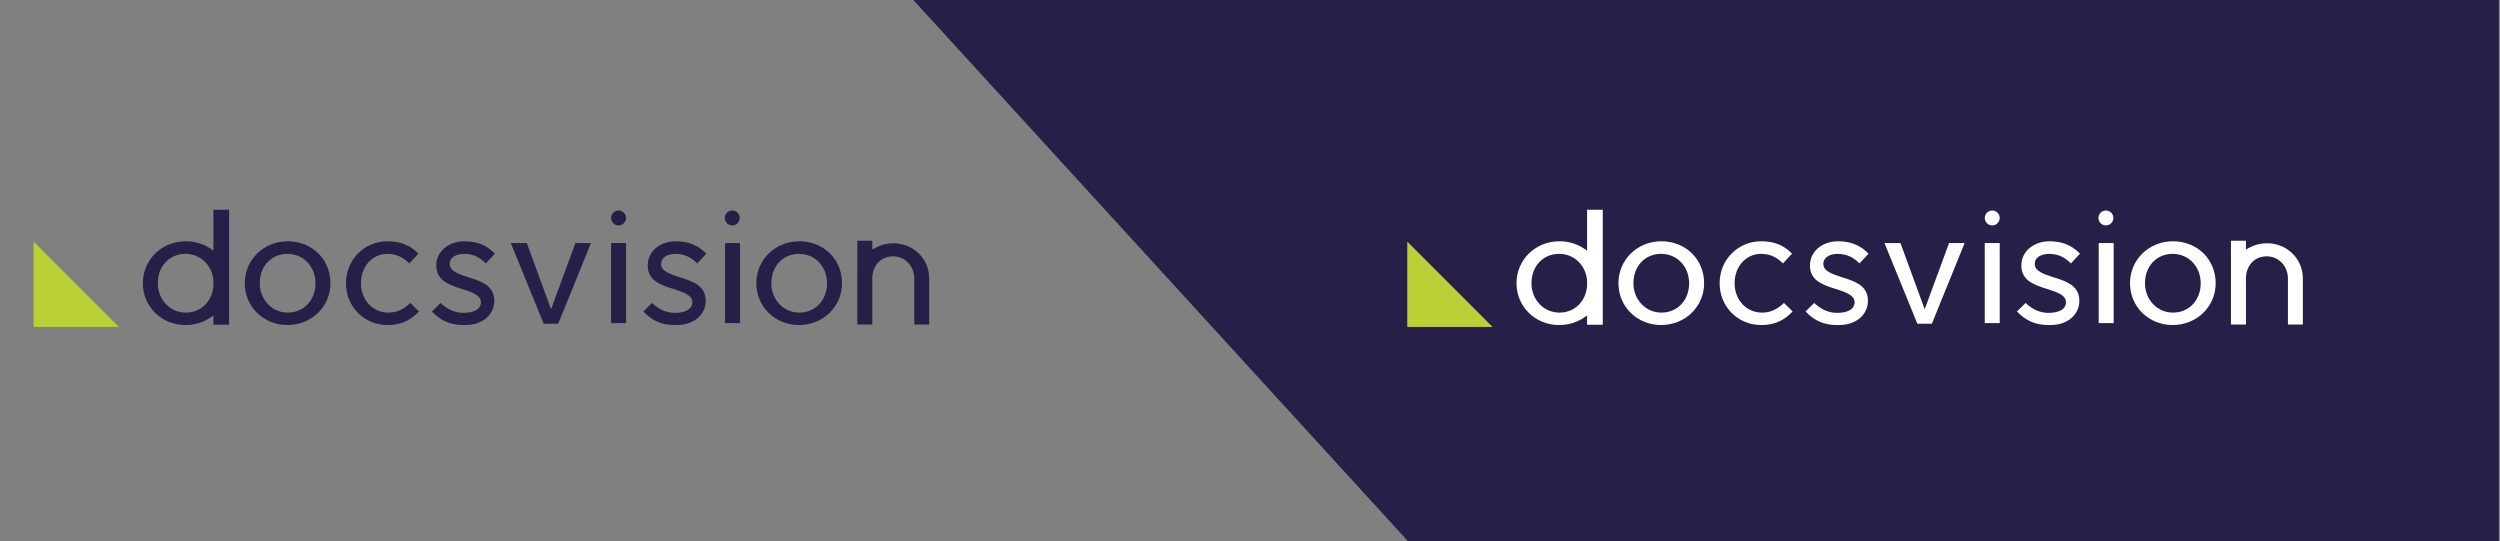 <svg width="1021" height="221" viewBox="0 0 1021 221" fill="none" xmlns="http://www.w3.org/2000/svg">
<rect x="0" y="0" width="1021" height="221" fill="#808080" stroke="none"/>
<path d="M575 221L373 0H1020.5V221H575Z" fill="#271F47"/>
<path fill-rule="evenodd" clip-rule="evenodd" d="M13.731 98.682L48.562 133.513H13.731V98.682Z" fill="#BBD034"/>
<path fill-rule="evenodd" clip-rule="evenodd" d="M117.499 127.669C111.1 127.669 106.089 122.4 106.089 115.673C106.089 108.72 110.832 103.674 117.368 103.674C123.909 103.674 128.842 108.832 128.842 115.673C128.842 122.624 124.071 127.669 117.499 127.669ZM117.499 98.538C107.67 98.538 99.971 106.065 99.971 115.673C99.971 125.244 107.612 132.741 117.368 132.741C127.232 132.741 134.96 125.244 134.96 115.673C134.96 105.904 127.453 98.538 117.499 98.538Z" fill="#271F47"/>
<path fill-rule="evenodd" clip-rule="evenodd" d="M147.412 115.673C147.412 108.832 152.065 103.674 158.233 103.674C162.497 103.674 165.151 105.598 167.165 107.583L170.861 103.593C167.447 100.099 163.554 98.538 158.299 98.538C148.765 98.538 141.295 106.065 141.295 115.673C141.295 125.244 148.736 132.741 158.233 132.741C164.837 132.741 168.463 129.991 171.102 127.198L167.576 123.721C164.714 126.448 161.937 127.669 158.625 127.669C152.234 127.669 147.412 122.512 147.412 115.673Z" fill="#271F47"/>
<path fill-rule="evenodd" clip-rule="evenodd" d="M215.146 99.255H208.607L222.054 132.22H227.972L241.356 99.255H235.009L225.043 126.298L215.146 99.255Z" fill="#271F47"/>
<path fill-rule="evenodd" clip-rule="evenodd" d="M249.564 131.958H255.681V99.255H249.564V131.958Z" fill="#271F47"/>
<path fill-rule="evenodd" clip-rule="evenodd" d="M326.42 127.669C320.022 127.669 315.01 122.4 315.01 115.673C315.01 108.72 319.754 103.674 326.288 103.674C332.831 103.674 337.764 108.832 337.764 115.673C337.764 122.624 332.993 127.669 326.42 127.669ZM326.42 98.538C316.592 98.538 308.893 106.065 308.893 115.673C308.893 125.244 316.534 132.741 326.288 132.741C336.155 132.741 343.883 125.244 343.883 115.673C343.883 105.904 336.375 98.538 326.42 98.538Z" fill="#271F47"/>
<path fill-rule="evenodd" clip-rule="evenodd" d="M87.162 116.806C86.621 123.218 81.977 127.669 75.867 127.669C69.469 127.669 64.456 122.4 64.456 115.673C64.456 108.72 69.2 103.674 75.735 103.674C81.814 103.674 86.618 108.238 87.159 114.525L87.162 116.806ZM75.867 98.538C66.039 98.538 58.34 106.065 58.34 115.673C58.34 125.244 65.981 132.741 75.735 132.741C79.397 132.741 82.869 131.719 85.774 129.786L87.162 128.862V132.627H93.563V85.662H87.162V102.338L85.777 101.426C82.912 99.536 79.484 98.538 75.867 98.538Z" fill="#271F47"/>
<path fill-rule="evenodd" clip-rule="evenodd" d="M364.817 99.35C362.262 99.35 359.754 99.98 357.564 101.169L356.244 101.887V98.314H350.125L350.12 113.604L350.121 132.553H356.248V113.428C356.398 108.276 359.878 104.688 364.711 104.688C367.102 104.688 369.305 105.622 370.912 107.316C372.515 109.005 373.398 111.322 373.394 113.841V132.553H379.483V113.747C379.483 105.675 373.042 99.35 364.817 99.35Z" fill="#271F47"/>
<path fill-rule="evenodd" clip-rule="evenodd" d="M296.11 131.958H302.225V99.255H296.11V131.958Z" fill="#271F47"/>
<path fill-rule="evenodd" clip-rule="evenodd" d="M202.122 103.593C198.708 100.099 194.815 98.538 189.56 98.538C182.969 98.626 178.181 102.786 178.181 108.428C178.181 111.177 179.232 113.289 181.396 114.886C183.352 116.249 185.834 117.122 188.007 117.798C188.112 117.835 188.209 117.863 188.306 117.891C188.446 117.931 188.57 117.966 188.677 118.002L188.881 118.069C192.921 119.391 196.406 120.532 196.406 123.487C196.406 124.763 195.706 127.734 189.212 127.77C185.864 127.77 182.759 126.41 179.909 123.727L176.383 127.203C180.09 131.087 183.991 132.749 189.348 132.749L190.473 132.725C197.079 132.635 201.871 128.475 201.871 122.834C201.871 120.092 200.826 117.985 198.675 116.392C196.699 115.012 194.219 114.139 192.046 113.464C191.954 113.43 191.868 113.406 191.782 113.383L191.662 113.347L191.158 113.189C187.126 111.868 183.646 110.728 183.646 107.775C183.646 105.304 185.966 103.697 189.555 103.68C193.774 103.68 196.417 105.6 198.426 107.583L202.122 103.593Z" fill="#271F47"/>
<path fill-rule="evenodd" clip-rule="evenodd" d="M288.462 103.593C285.049 100.099 281.156 98.538 275.9 98.538C269.31 98.626 264.521 102.786 264.521 108.428C264.521 111.177 265.573 113.289 267.736 114.886C269.692 116.249 272.174 117.122 274.347 117.798C274.452 117.835 274.55 117.863 274.646 117.891C274.787 117.931 274.91 117.966 275.018 118.002L275.221 118.069C279.261 119.391 282.747 120.532 282.747 123.487C282.747 124.763 282.046 127.734 275.552 127.77C272.205 127.77 269.099 126.41 266.249 123.727L262.723 127.203C266.43 131.087 270.331 132.749 275.688 132.749L276.814 132.725C283.419 132.635 288.212 128.475 288.212 122.834C288.212 120.092 287.166 117.985 285.015 116.392C283.04 115.012 280.559 114.139 278.387 113.464C278.294 113.43 278.208 113.406 278.122 113.383L278.002 113.347L277.498 113.189C273.466 111.868 269.986 110.728 269.986 107.775C269.986 105.304 272.306 103.697 275.895 103.68C280.115 103.68 282.757 105.6 284.766 107.583L288.462 103.593Z" fill="#271F47"/>
<path fill-rule="evenodd" clip-rule="evenodd" d="M252.619 92.063C254.301 92.063 255.668 90.696 255.668 89.015C255.668 87.334 254.301 85.967 252.619 85.967C250.939 85.967 249.57 87.334 249.57 89.015C249.57 90.696 250.939 92.063 252.619 92.063Z" fill="#271F47"/>
<path fill-rule="evenodd" clip-rule="evenodd" d="M299.049 92.063C300.73 92.063 302.097 90.696 302.097 89.015C302.097 87.334 300.73 85.967 299.049 85.967C297.368 85.967 296 87.334 296 89.015C296 90.696 297.368 92.063 299.049 92.063Z" fill="#271F47"/>
<path fill-rule="evenodd" clip-rule="evenodd" d="M574.731 98.682L609.563 133.513H574.731V98.682Z" fill="#BBD034"/>
<path fill-rule="evenodd" clip-rule="evenodd" d="M678.499 127.669C672.1 127.669 667.089 122.4 667.089 115.673C667.089 108.72 671.832 103.674 678.368 103.674C684.909 103.674 689.842 108.832 689.842 115.673C689.842 122.624 685.071 127.669 678.499 127.669ZM678.499 98.538C668.67 98.538 660.971 106.065 660.971 115.673C660.971 125.244 668.612 132.741 678.368 132.741C688.232 132.741 695.96 125.244 695.96 115.673C695.96 105.904 688.454 98.538 678.499 98.538Z" fill="white"/>
<path fill-rule="evenodd" clip-rule="evenodd" d="M708.412 115.673C708.412 108.832 713.065 103.674 719.233 103.674C723.497 103.674 726.151 105.598 728.165 107.583L731.861 103.593C728.447 100.099 724.554 98.538 719.299 98.538C709.765 98.538 702.295 106.065 702.295 115.673C702.295 125.244 709.736 132.741 719.233 132.741C725.837 132.741 729.463 129.991 732.102 127.198L728.576 123.721C725.714 126.448 722.937 127.669 719.625 127.669C713.234 127.669 708.412 122.512 708.412 115.673Z" fill="white"/>
<path fill-rule="evenodd" clip-rule="evenodd" d="M776.146 99.255H769.607L783.054 132.22H788.972L802.356 99.255H796.009L786.043 126.298L776.146 99.255Z" fill="white"/>
<path fill-rule="evenodd" clip-rule="evenodd" d="M810.565 131.958H816.681V99.255H810.565V131.958Z" fill="white"/>
<path fill-rule="evenodd" clip-rule="evenodd" d="M887.42 127.669C881.022 127.669 876.01 122.4 876.01 115.673C876.01 108.72 880.754 103.674 887.288 103.674C893.831 103.674 898.764 108.832 898.764 115.673C898.764 122.624 893.993 127.669 887.42 127.669ZM887.42 98.538C877.592 98.538 869.893 106.065 869.893 115.673C869.893 125.244 877.534 132.741 887.288 132.741C897.155 132.741 904.883 125.244 904.883 115.673C904.883 105.904 897.375 98.538 887.42 98.538Z" fill="white"/>
<path fill-rule="evenodd" clip-rule="evenodd" d="M648.162 116.806C647.621 123.218 642.977 127.669 636.867 127.669C630.469 127.669 625.456 122.4 625.456 115.673C625.456 108.72 630.2 103.674 636.735 103.674C642.814 103.674 647.618 108.238 648.159 114.525L648.162 116.806ZM636.867 98.538C627.039 98.538 619.34 106.065 619.34 115.673C619.34 125.244 626.981 132.741 636.735 132.741C640.397 132.741 643.869 131.719 646.774 129.786L648.162 128.862V132.627H654.563V85.662H648.162V102.338L646.777 101.426C643.912 99.536 640.484 98.538 636.867 98.538Z" fill="white"/>
<path fill-rule="evenodd" clip-rule="evenodd" d="M925.817 99.35C923.262 99.35 920.754 99.98 918.564 101.169L917.244 101.887V98.314H911.126L911.12 113.604L911.121 132.553H917.248V113.428C917.398 108.276 920.878 104.688 925.711 104.688C928.102 104.688 930.305 105.622 931.912 107.316C933.515 109.005 934.398 111.322 934.394 113.841V132.553H940.483V113.747C940.483 105.675 934.042 99.35 925.817 99.35Z" fill="white"/>
<path fill-rule="evenodd" clip-rule="evenodd" d="M857.11 131.958H863.225V99.255H857.11V131.958Z" fill="white"/>
<path fill-rule="evenodd" clip-rule="evenodd" d="M763.122 103.593C759.708 100.099 755.815 98.538 750.56 98.538C743.969 98.626 739.181 102.786 739.181 108.428C739.181 111.177 740.232 113.289 742.396 114.886C744.352 116.249 746.834 117.122 749.007 117.798C749.112 117.835 749.209 117.863 749.306 117.891C749.446 117.931 749.57 117.966 749.677 118.002L749.881 118.069C753.921 119.391 757.406 120.532 757.406 123.487C757.406 124.763 756.706 127.734 750.212 127.77C746.865 127.77 743.759 126.41 740.909 123.727L737.383 127.203C741.09 131.087 744.991 132.749 750.348 132.749L751.473 132.725C758.079 132.635 762.871 128.475 762.871 122.834C762.871 120.092 761.826 117.985 759.675 116.392C757.699 115.012 755.219 114.139 753.047 113.464C752.954 113.43 752.868 113.406 752.782 113.383L752.662 113.347L752.158 113.189C748.126 111.868 744.646 110.728 744.646 107.775C744.646 105.304 746.966 103.697 750.555 103.68C754.775 103.68 757.417 105.6 759.426 107.583L763.122 103.593Z" fill="white"/>
<path fill-rule="evenodd" clip-rule="evenodd" d="M849.462 103.593C846.049 100.099 842.156 98.538 836.9 98.538C830.31 98.626 825.521 102.786 825.521 108.428C825.521 111.177 826.573 113.289 828.736 114.886C830.692 116.249 833.174 117.122 835.347 117.798C835.452 117.835 835.55 117.863 835.646 117.891C835.787 117.931 835.911 117.966 836.018 118.002L836.221 118.069C840.261 119.391 843.747 120.532 843.747 123.487C843.747 124.763 843.046 127.734 836.552 127.77C833.205 127.77 830.099 126.41 827.249 123.727L823.723 127.203C827.43 131.087 831.331 132.749 836.688 132.749L837.814 132.725C844.419 132.635 849.212 128.475 849.212 122.834C849.212 120.092 848.166 117.985 846.015 116.392C844.04 115.012 841.559 114.139 839.387 113.464C839.294 113.43 839.208 113.406 839.122 113.383L839.002 113.347L838.498 113.189C834.466 111.868 830.986 110.728 830.986 107.775C830.986 105.304 833.306 103.697 836.895 103.68C841.115 103.68 843.757 105.6 845.766 107.583L849.462 103.593Z" fill="white"/>
<path fill-rule="evenodd" clip-rule="evenodd" d="M813.619 92.063C815.301 92.063 816.668 90.696 816.668 89.015C816.668 87.334 815.301 85.967 813.619 85.967C811.939 85.967 810.57 87.334 810.57 89.015C810.57 90.696 811.939 92.063 813.619 92.063Z" fill="white"/>
<path fill-rule="evenodd" clip-rule="evenodd" d="M860.049 92.063C861.73 92.063 863.097 90.696 863.097 89.015C863.097 87.334 861.73 85.967 860.049 85.967C858.368 85.967 857 87.334 857 89.015C857 90.696 858.368 92.063 860.049 92.063Z" fill="white"/>
</svg>
